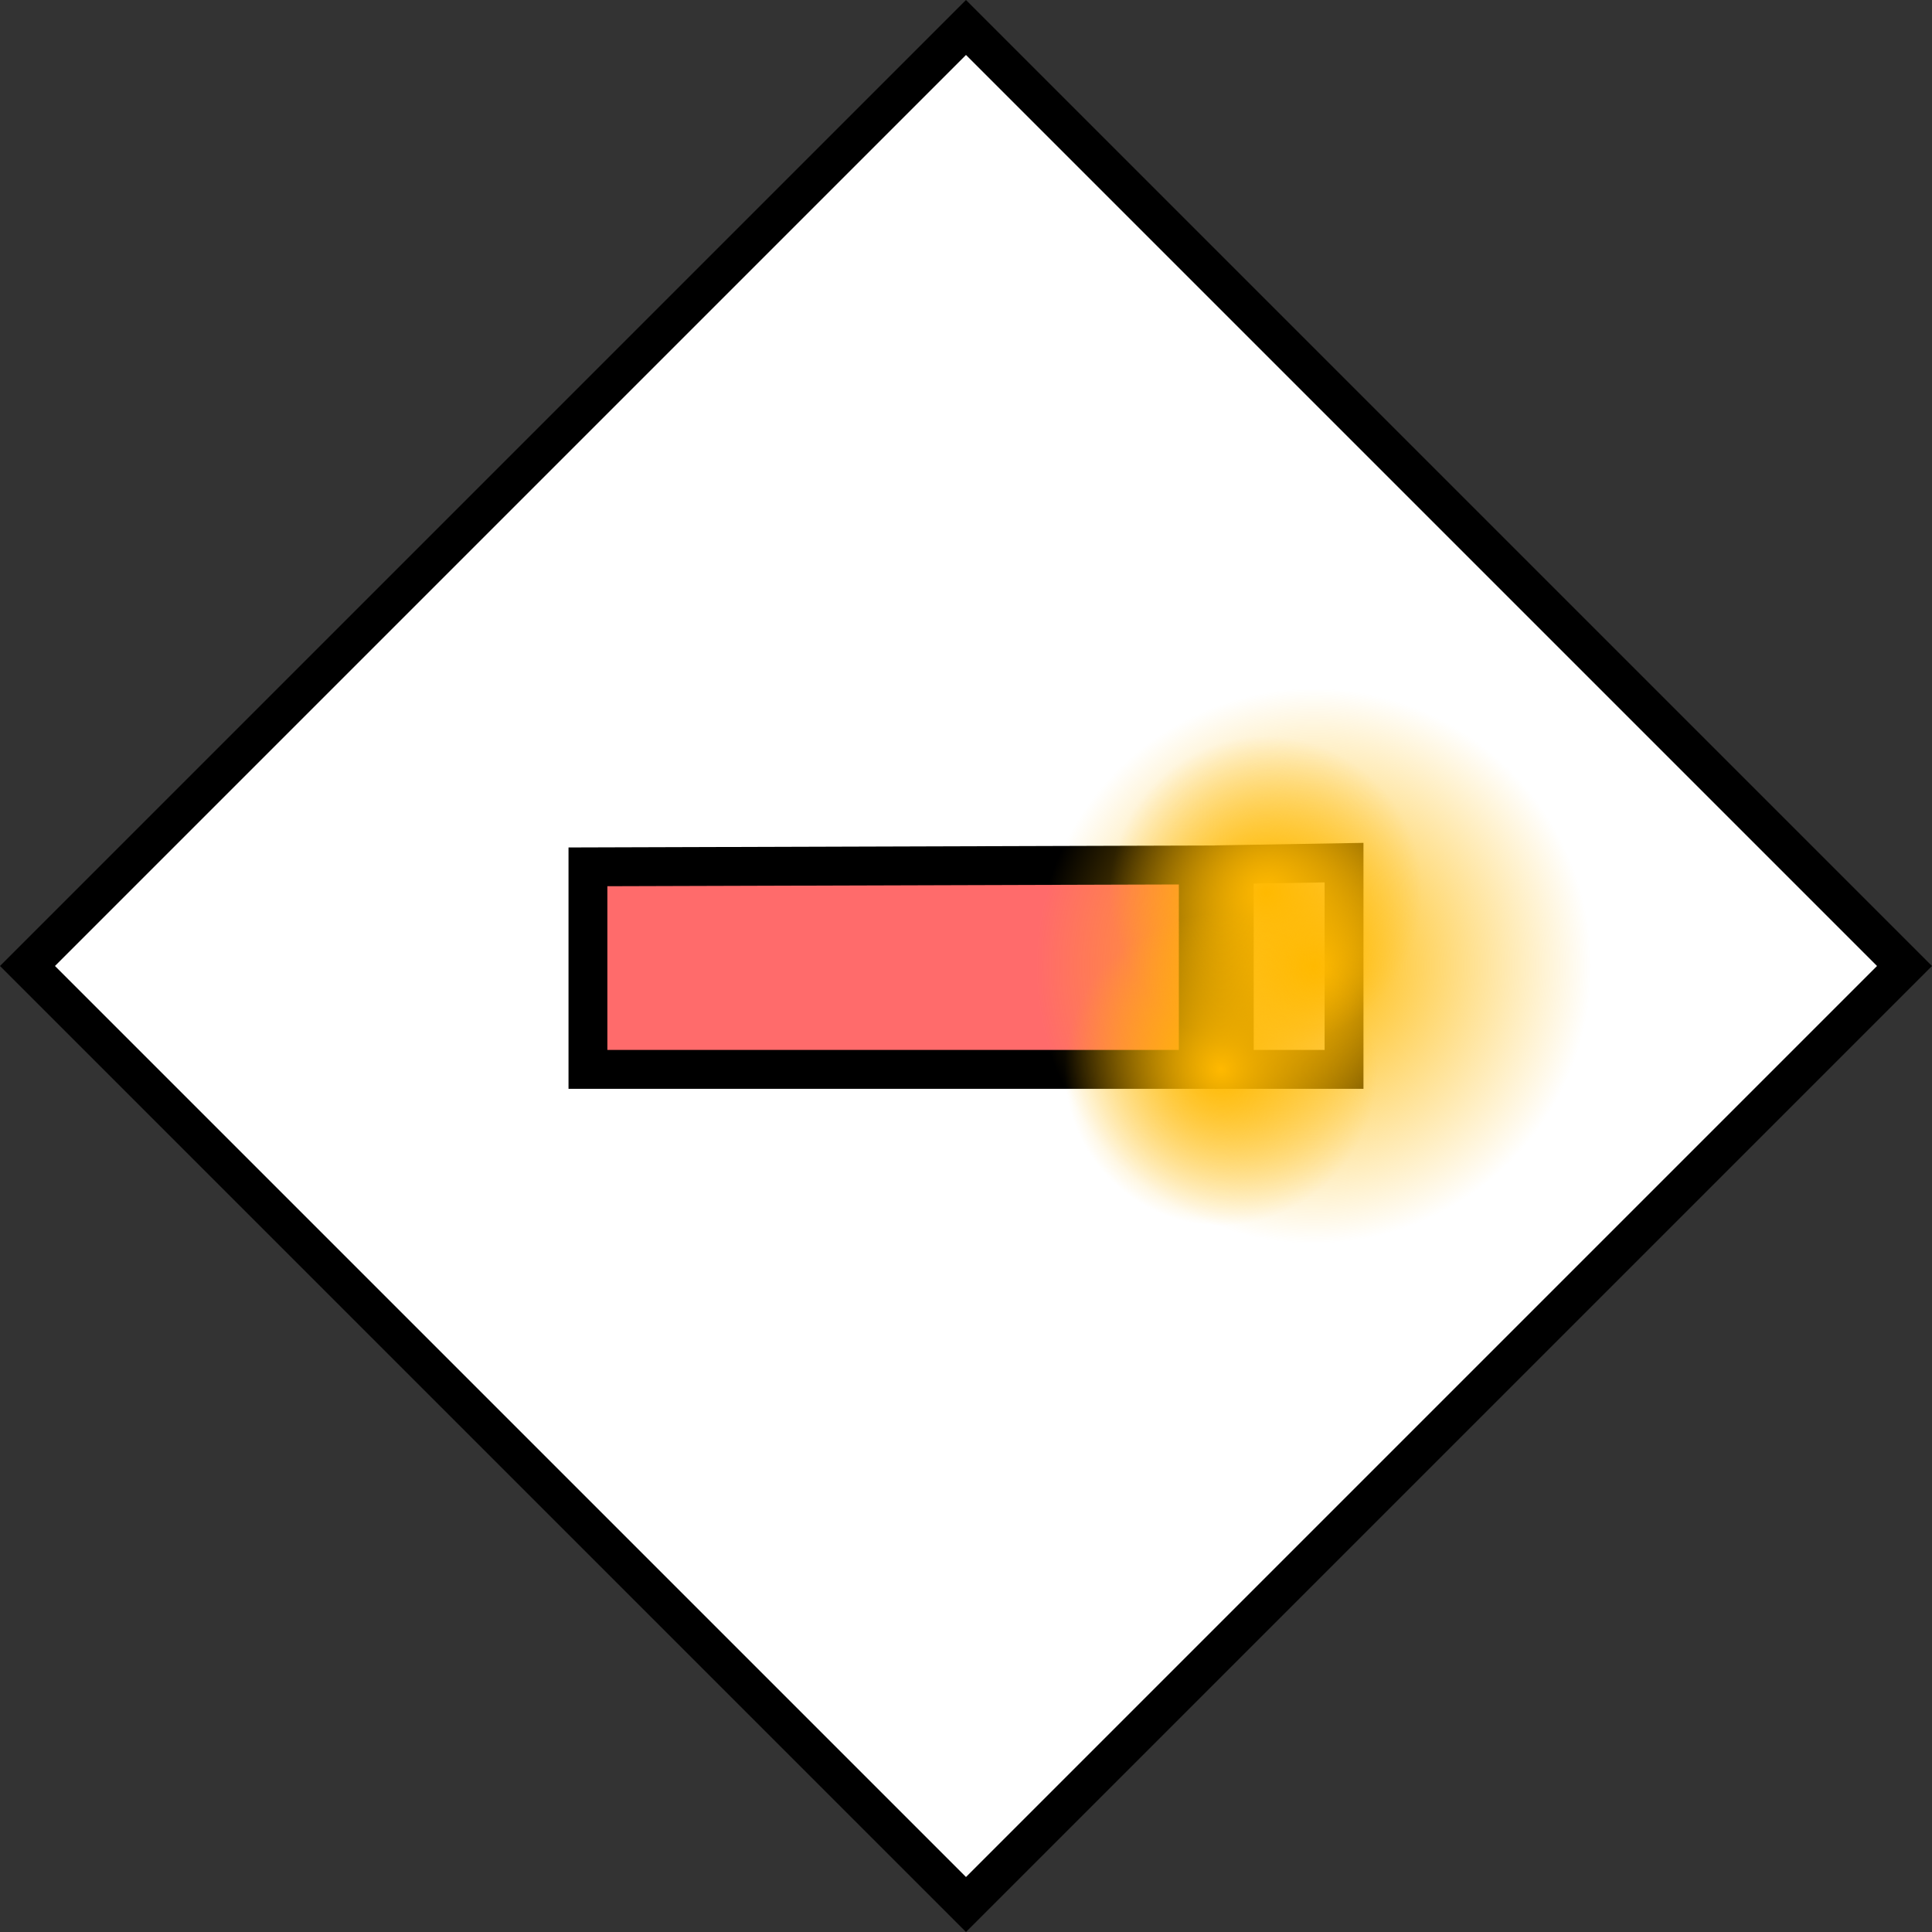 <svg version="1.1" xmlns="http://www.w3.org/2000/svg" xmlns:xlink="http://www.w3.org/1999/xlink" width="99.415" height="99.415" viewBox="0,0,99.415,99.415"><rect x="0" y="0" width="99.415" height="99.415" fill="#333333" stroke="none"/><defs><radialGradient cx="257.893" cy="180" r="14.286" gradientUnits="userSpaceOnUse" id="color-1"><stop offset="0" stop-color="#ffb900"/><stop offset="1" stop-color="#ffb900" stop-opacity="0"/></radialGradient><radialGradient cx="255.447" cy="176.205" r="8.038" gradientUnits="userSpaceOnUse" id="color-2"><stop offset="0" stop-color="#ffb900"/><stop offset="1" stop-color="#ffb900" stop-opacity="0"/></radialGradient><radialGradient cx="253.116" cy="185.32" r="8.038" gradientUnits="userSpaceOnUse" id="color-3"><stop offset="0" stop-color="#ffb900"/><stop offset="1" stop-color="#ffb900" stop-opacity="0"/></radialGradient></defs><g transform="translate(-190.293,-130.293)"><g data-paper-data="{&quot;isPaintingLayer&quot;:true}" fill-rule="nonzero" stroke-linejoin="miter" stroke-miterlimit="10" stroke-dasharray="" stroke-dashoffset="0" style="mix-blend-mode: normal"><path d="" fill="#92b7b7" stroke="#000000" stroke-width="2" stroke-linecap="butt"/><path d="" fill="#536565" stroke="#000000" stroke-width="2" stroke-linecap="butt"/><path d="" fill="#536565" stroke="#000000" stroke-width="2" stroke-linecap="butt"/><path d="" fill="#536565" stroke="#000000" stroke-width="2" stroke-linecap="butt"/><path d="M240,228.293l-48.293,-48.293l48.293,-48.293l48.293,48.293z" fill="#ffffff" stroke="#000000" stroke-width="2" stroke-linecap="butt"/><g stroke="#000000" stroke-width="2" stroke-linecap="round"><path d="M220.547,174.898l0,10.422h31.406v-10.518z" fill="#ff6b6b"/><path d="M253.805,174.778v10.542h5.648v-10.639z" fill="#fff3f3"/></g><path d="M243.607,180c0,-7.89 6.396,-14.286 14.286,-14.286c7.89,0 14.286,6.396 14.286,14.286c0,7.89 -6.396,14.286 -14.286,14.286c-7.89,0 -14.286,-6.396 -14.286,-14.286z" fill="url(#color-1)" stroke="none" stroke-width="0" stroke-linecap="butt"/><path d="M247.409,176.205c0,-4.439 3.599,-8.038 8.038,-8.038c4.439,0 8.038,3.599 8.038,8.038c0,4.439 -3.599,8.038 -8.038,8.038c-4.439,0 -8.038,-3.599 -8.038,-8.038z" fill="url(#color-2)" stroke="none" stroke-width="0" stroke-linecap="butt"/><path d="M245.078,185.32c0,-4.439 3.599,-8.038 8.038,-8.038c4.439,0 8.038,3.599 8.038,8.038c0,4.439 -3.599,8.038 -8.038,8.038c-4.439,0 -8.038,-3.599 -8.038,-8.038z" fill="url(#color-3)" stroke="none" stroke-width="0" stroke-linecap="butt"/></g></g></svg>